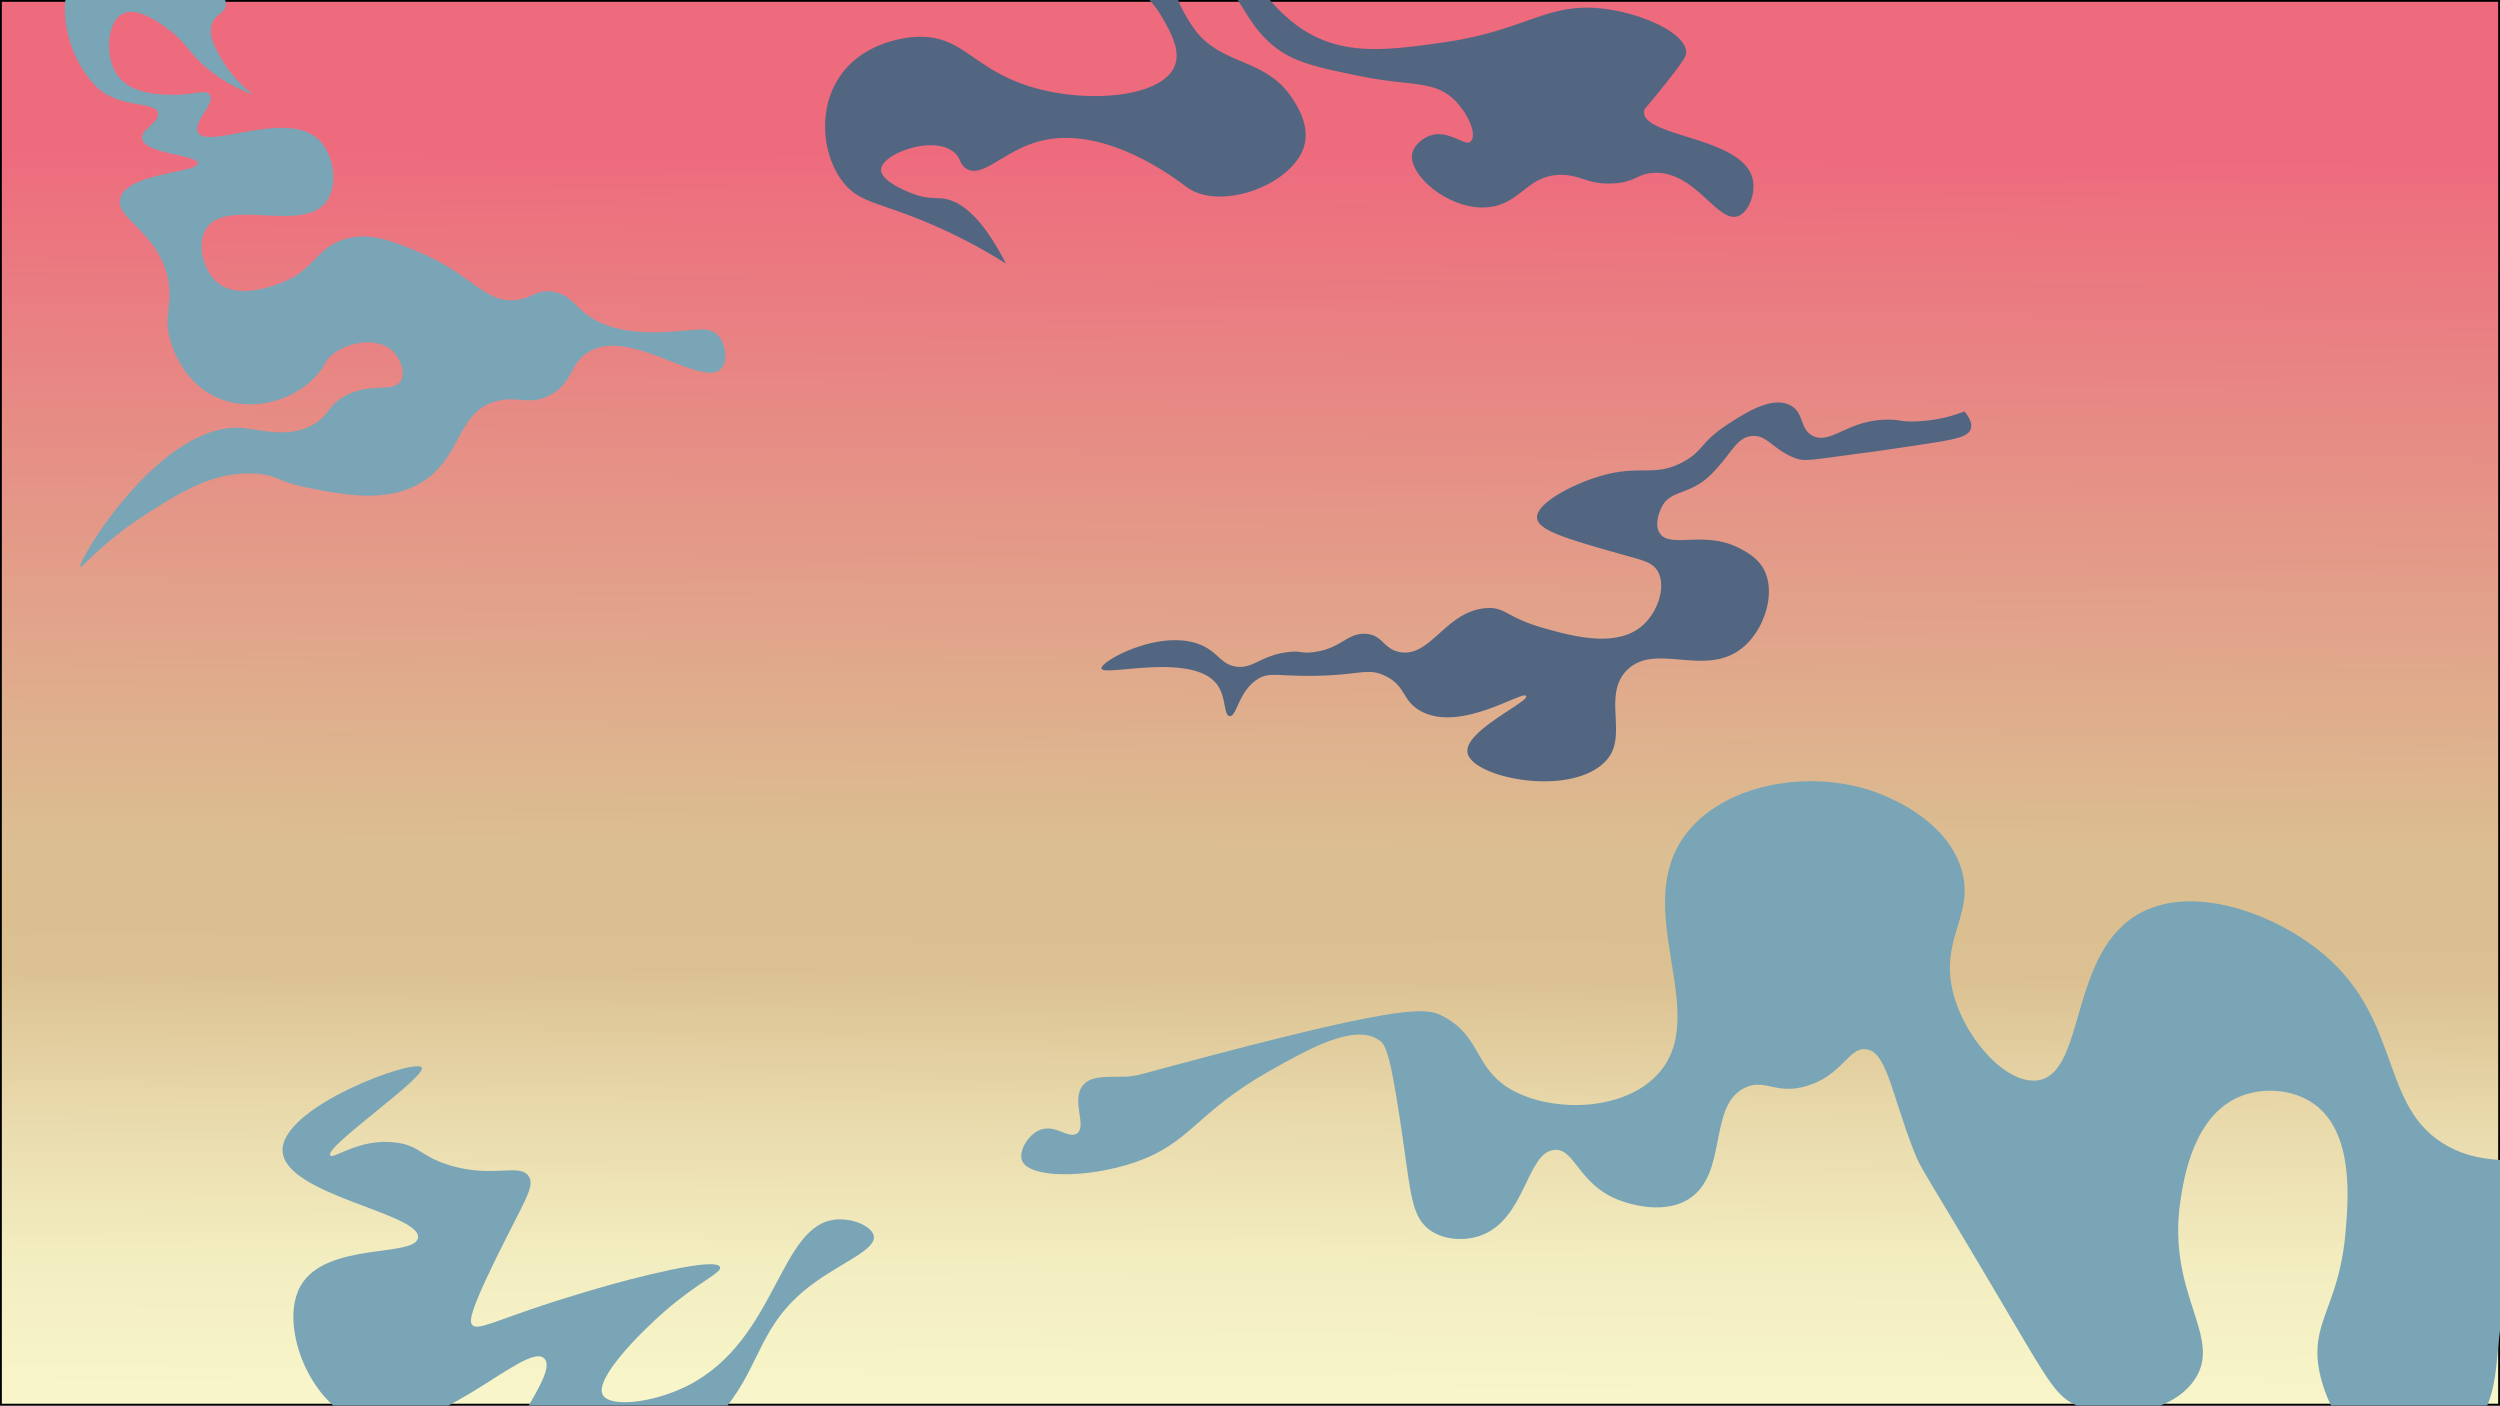 <svg xmlns="http://www.w3.org/2000/svg" xmlns:xlink="http://www.w3.org/1999/xlink" viewBox="0 0 1366 768"><rect x="0" y="0" width="1366" height="768" fill="#333333" stroke="none"/><defs><style>.cls-1{fill:url(#linear-gradient);}.cls-2{fill:#526682;}.cls-3{fill:#7aa5b6;}</style><linearGradient id="linear-gradient" x1="678.33" y1="1198.31" x2="686.15" y2="-165.89" gradientUnits="userSpaceOnUse"><stop offset="0.32" stop-color="#f7f5c9"/><stop offset="0.37" stop-color="#f3eec1"/><stop offset="0.43" stop-color="#e9daac"/><stop offset="0.49" stop-color="#dbc091"/><stop offset="0.54" stop-color="#dbbe91"/><stop offset="0.56" stop-color="#ddb88f"/><stop offset="0.82" stop-color="#ee6a7d"/></linearGradient></defs><g id="Layer_1" data-name="Layer 1"><rect class="cls-1" x="0.5" y="0.5" width="1365" height="767"/><path d="M1365,1V767H1V1H1365m1-1H0V768H1366V0Z"/></g><g id="Layer_2" data-name="Layer 2"><path class="cls-2" d="M1073.36,224.79c2.27,2.73,4.49,6.33,3.5,9.5-1.45,4.61-9,5.91-27.4,8.69-21.57,3.26-29.6,4.31-29.6,4.31-31,4.06-33.5,5.06-39,3-12.22-4.58-15.4-13.08-24-12-8.42,1.06-10.81,9.88-22,21-11.61,11.53-22.39,8.19-27,18-.73,1.54-4.24,9-1,14,5.76,8.89,25-2.23,45,9,3.56,2,8.87,5,12,11,6.49,12.48.5,32-11,42-20.42,17.78-48.39-2.91-64,13-13.46,13.71.84,35.67-11,49-18.56,20.89-73.53,9.9-76-4-2.11-11.85,33.78-27.75,32-31s-36.32,20.48-58,8c-9.9-5.7-7.6-13.48-19-19-9.88-4.79-14-.09-41,0-18.66.06-22.74-2.16-29,2-10.23,6.78-11.16,20.49-15,20-3.13-.4-2-9.39-6-16-12.08-19.89-62.93-5.28-64-10-.94-4.16,36.36-24.34,58-11,6.51,4,8.55,9.18,16,10,9.26,1,13.07-6.21,28-8,7.67-.92,6.87,1,14,0,15-2,18.09-10.33,28-10,9.66.32,9.77,8.3,19,10,16.93,3.11,24.91-22.23,47-24,10.83-.87,10.81,5.07,32,11,14.84,4.15,38.72,10.84,53-1,8.94-7.41,13.63-21.69,9-30-3-5.37-8.72-6.21-22-10-27.07-7.73-43.06-12.3-44-19-1.11-7.88,18.61-18.37,34-23,22.52-6.78,30,.75,46-8,11.32-6.21,9-10.79,25-21,9.37-6,23.13-14.78,33-10,8.31,4,5.12,13.42,13,17,10,4.55,18.87-9.08,41-9,6,0,5.89,1,13,1A79.54,79.54,0,0,0,1073.36,224.79Z"/><path class="cls-3" d="M245.93,636.79c23.7,7.08,38.25-1.5,43,6,2.94,4.62-.73,10.83-10,29-23.33,45.75-22.46,50.19-21,52,2.87,3.54,11-1.6,43-12,0,0,9.24-3,24.5-7.5,21.22-6.25,65.8-17.66,68-12,1.22,3.11-11.68,8.1-30,24-13.79,12-39,37.38-34,46,3.94,6.74,27.12,4.44,46-5,49.55-24.78,50.05-89,82-91,9-.56,19.05,3.9,20,9,1.41,7.45-17,14.24-33,26-29.67,21.76-28.11,43.54-48,68-36,44.26-108.25,55.53-120,39-11-15.5,29.87-57.15,21-66-10.3-10.29-62.62,48.89-102,34-26.83-10.15-43.24-53-31-74,13.94-23.85,62.57-15.18,64-26,1.77-13.3-72.16-23.22-74-47-1.88-24.37,72.83-51.42,76-46,3,5-53.2,43.26-50,48,1.68,2.48,15.93-9.67,36-7C229.49,626,230,632,245.93,636.79Z"/><path class="cls-3" d="M663.5,576.29c105.81-27.79,116.35-25.56,125-21,22.19,11.69,16.4,30.49,41,42,22.15,10.36,56.73,9.09,75-9,32.83-32.51-15.23-91.4,17-133,22.14-28.58,71.86-35.69,107-21,7,2.92,34.82,14.56,43,40,7.9,24.56-10.58,36.95-5,65,5.26,26.45,29.29,53.6,47,51,26.56-3.9,16.6-71.47,57-92,29.45-15,73.27,1.36,99,23,45,37.88,29.37,87.52,72,107,14.26,6.51,30.84,6.34,64,6,27.57-.29,44.88-.7,53-12,11.44-15.93-4.64-40.59,3-45,6.06-3.5,23.7,7.63,28,23,7.76,27.73-31.14,57.84-34,60-33.17,25.09-51.87,8.83-73,29-29.61,28.26-5.37,72.08-37,96-12.61,9.53-30.9,13.49-46,8-24.17-8.79-31-38.47-32-43-5.9-27.51,10.37-35.75,14-76,1.63-18,5-55.15-17-71-11.66-8.41-28.39-9.36-41-4-24.9,10.57-30.16,44.19-32,56-8,51.49,23,74.63,8,98-11.71,18.28-43.16,23.58-64,15-11.53-4.75-15.4-11.94-39-52-46.9-79.6-46.56-76.58-51-88-12.15-31.26-14.62-53.8-26-55-9.48-1-12.78,14.1-32,20-17.18,5.27-23-4.2-34,1-20.64,9.76-8.9,47.37-31,61-15.32,9.45-36.58,1-39,0-21.23-8.77-23-27.66-34-27-15.49.92-15.72,38.44-41,47-8.52,2.88-19.38,2.31-27-3-9.3-6.48-10.45-17.69-14-43-7.58-54-10.1-58.32-14-61-13.47-9.27-38.28,4.74-60,17-40.37,22.79-42.72,39.47-74,50-25.54,8.59-57,8.6-61-1-2.14-5.19,3.24-14.5,10-17,8.29-3.07,15.48,5.28,20,2,5.51-4-3.24-17.87,3-26,4.45-5.8,13.5-4.77,23-5C621.54,588.11,621.07,587.43,663.5,576.29Z"/><path class="cls-3" d="M138.58,51.84A65.61,65.61,0,0,1,120.31,31c-3.26-5.91-6.42-11.81-4.58-17.65s7.11-6,7.61-10.18C124.64-7.62,99.9-22.33,94-17.15c-4.07,3.55,1.92,15.31-1.09,17C89,2,80.32-18.71,63.5-21.67c-6.88-1.21-15.28.52-20.67,5.66C29.48-3.3,35.11,29.78,52.62,47.31,65,59.65,85.42,55,86.35,62c.67,5.05-9.09,8.23-8.71,13.57.62,8.56,30.29,9,30.47,13.57.21,5.3-38.87,5.26-42.43,19.23-2.88,11.27,20.79,18.2,26.11,44.1,2.89,14.07-2.66,19,1.09,32.8,1,3.79,6.3,21.49,22.85,30.53a42,42,0,0,0,16.5,4.91c15.64,1.54,32.47-5.13,42.25-17.35,3.82-4.77,3-6,6.53-9.05,9.28-8.16,27-10.61,34.82-1.13,2.82,3.44,5.76,10.16,3.26,14.7-4,7.23-17.08.46-31.55,9.05-7.92,4.7-7.27,8.66-14.15,13.57-13.65,9.75-30.5,4.32-40.26,3.39-45.2-4.29-91.31,73.64-89.22,75.77.93.94,11.26-13,37-29.4,18.44-11.76,36.33-22.84,58.75-21.49,12.35.74,11.31,4.37,29.38,7.92,18.51,3.63,41.28,8.1,59.84-2.26,23.79-13.29,20-39.36,42.44-45.24,11.77-3.08,17.95,2.73,29.37-3.39,12.26-6.56,10.43-16.07,19.59-22.62,22.58-16.15,63.9,20,74,7.92,3.68-4.41,2-13.86-2.18-18.1s-10.32-2.9-18.5-2.26c-11.95.94-30.85,2.41-45.69-4.52-13.92-6.5-15-16-27.21-17-7.86-.6-9.57,3.2-17.4,4.52-17.84,3-25.19-13.91-54.41-26-14.61-6.05-27.54-11.4-41.34-6.78-14.48,4.84-16.45,16.15-31.56,22.61-3.59,1.54-26.09,11.37-38.08,0-6.81-6.45-10.46-20-5.44-28.27,10.91-18,54,3,66.37-15.83,5.89-9,3.54-24.89-4.35-32.8-17.57-17.61-61.65,5.68-66.37-4.52-2.62-5.66,9.71-15.6,6.53-20.35-2.21-3.3-9,.21-20.67,0-6.87-.13-22-.41-29.38-10.18-7.7-10.13-6.18-29.19,2.17-33.93,8.08-4.58,20.94,5.14,26.12,9.05C99.77,22,102,26,107,31.48,113,37.89,122.68,45.91,138.58,51.84Z"/><path class="cls-2" d="M549.62,144c-14.46-28.3-26.72-35-35.45-35.64-2.73-.2-7.81.19-14.45-2.17-6.35-2.25-18.78-7.81-18.3-13.72C482.1,84,509.47,73.79,521,83c4.17,3.32,3.16,6.71,6.92,9.11,8.93,5.7,20.37-9.79,40.33-15,34.93-9,72.75,19.53,79.9,24.93l.19.14c18.52,13.68,58.71-1.46,64.38-22.82,2.86-10.77-3.64-21-6.32-25.16-14.87-23.32-39.84-17.78-54.59-39.45-5.45-8-12.77-21.11-8.31-26.49,3.9-4.72,15.11-1.38,16.52-.94,17.72,5.54,18,21.88,33.76,36,11.75,10.58,24.65,13.22,49.88,18.36,27.63,5.64,40.3,1.89,51.65,13.56,6.54,6.72,11.9,17.79,8.39,22-2.7,3.3-12.33-6.85-22.51-3.07-4.15,1.54-8.83,5.48-9.6,10-1.93,11.5,20.3,30.93,41.29,29.07,18.23-1.62,21.66-18.08,40.71-17.69,10.39.22,13.91,5.2,27.21,4.71,12.5-.46,13.68-5.31,22.66-5.8,23-1.26,35.06,28.13,46.43,23.53,5.66-2.29,9.6-12.38,7.75-20.26C952.21,74.79,898.15,75,898.28,61.23c0-2.11,1.28-2.13,12.05-15.89,7.33-9.35,11-14.08,11-16.55.25-9.81-20.91-20.3-42-23.59-33.76-5.27-43.87,11.48-91.58,18.11-28.4,3.94-52,7.23-74-6C690.8,3.4,677.29-23.9,673.13-32.3c-8.3-16.77-5.75-19.92-13.62-31.54-3.76-5.54-21.41-31.59-50.67-32.34-20.65-.53-46.2,11.58-48.62,27.36-.93,6.11,1.54,13.08,27,37.48C609.61-9.88,624-9.68,635.05,9.58c4.51,7.86,10.42,18.18,6.63,26.86-7.19,16.45-46.29,20.29-77,11.4-33.27-9.62-37.9-28.76-63.88-27.7-2.89.12-29,1.59-42.48,22.49-11.78,18.21-8.67,42.92,2.42,57,9,11.37,19.1,10.55,47.13,22.5A295.08,295.08,0,0,1,549.62,144Z"/></g></svg>
